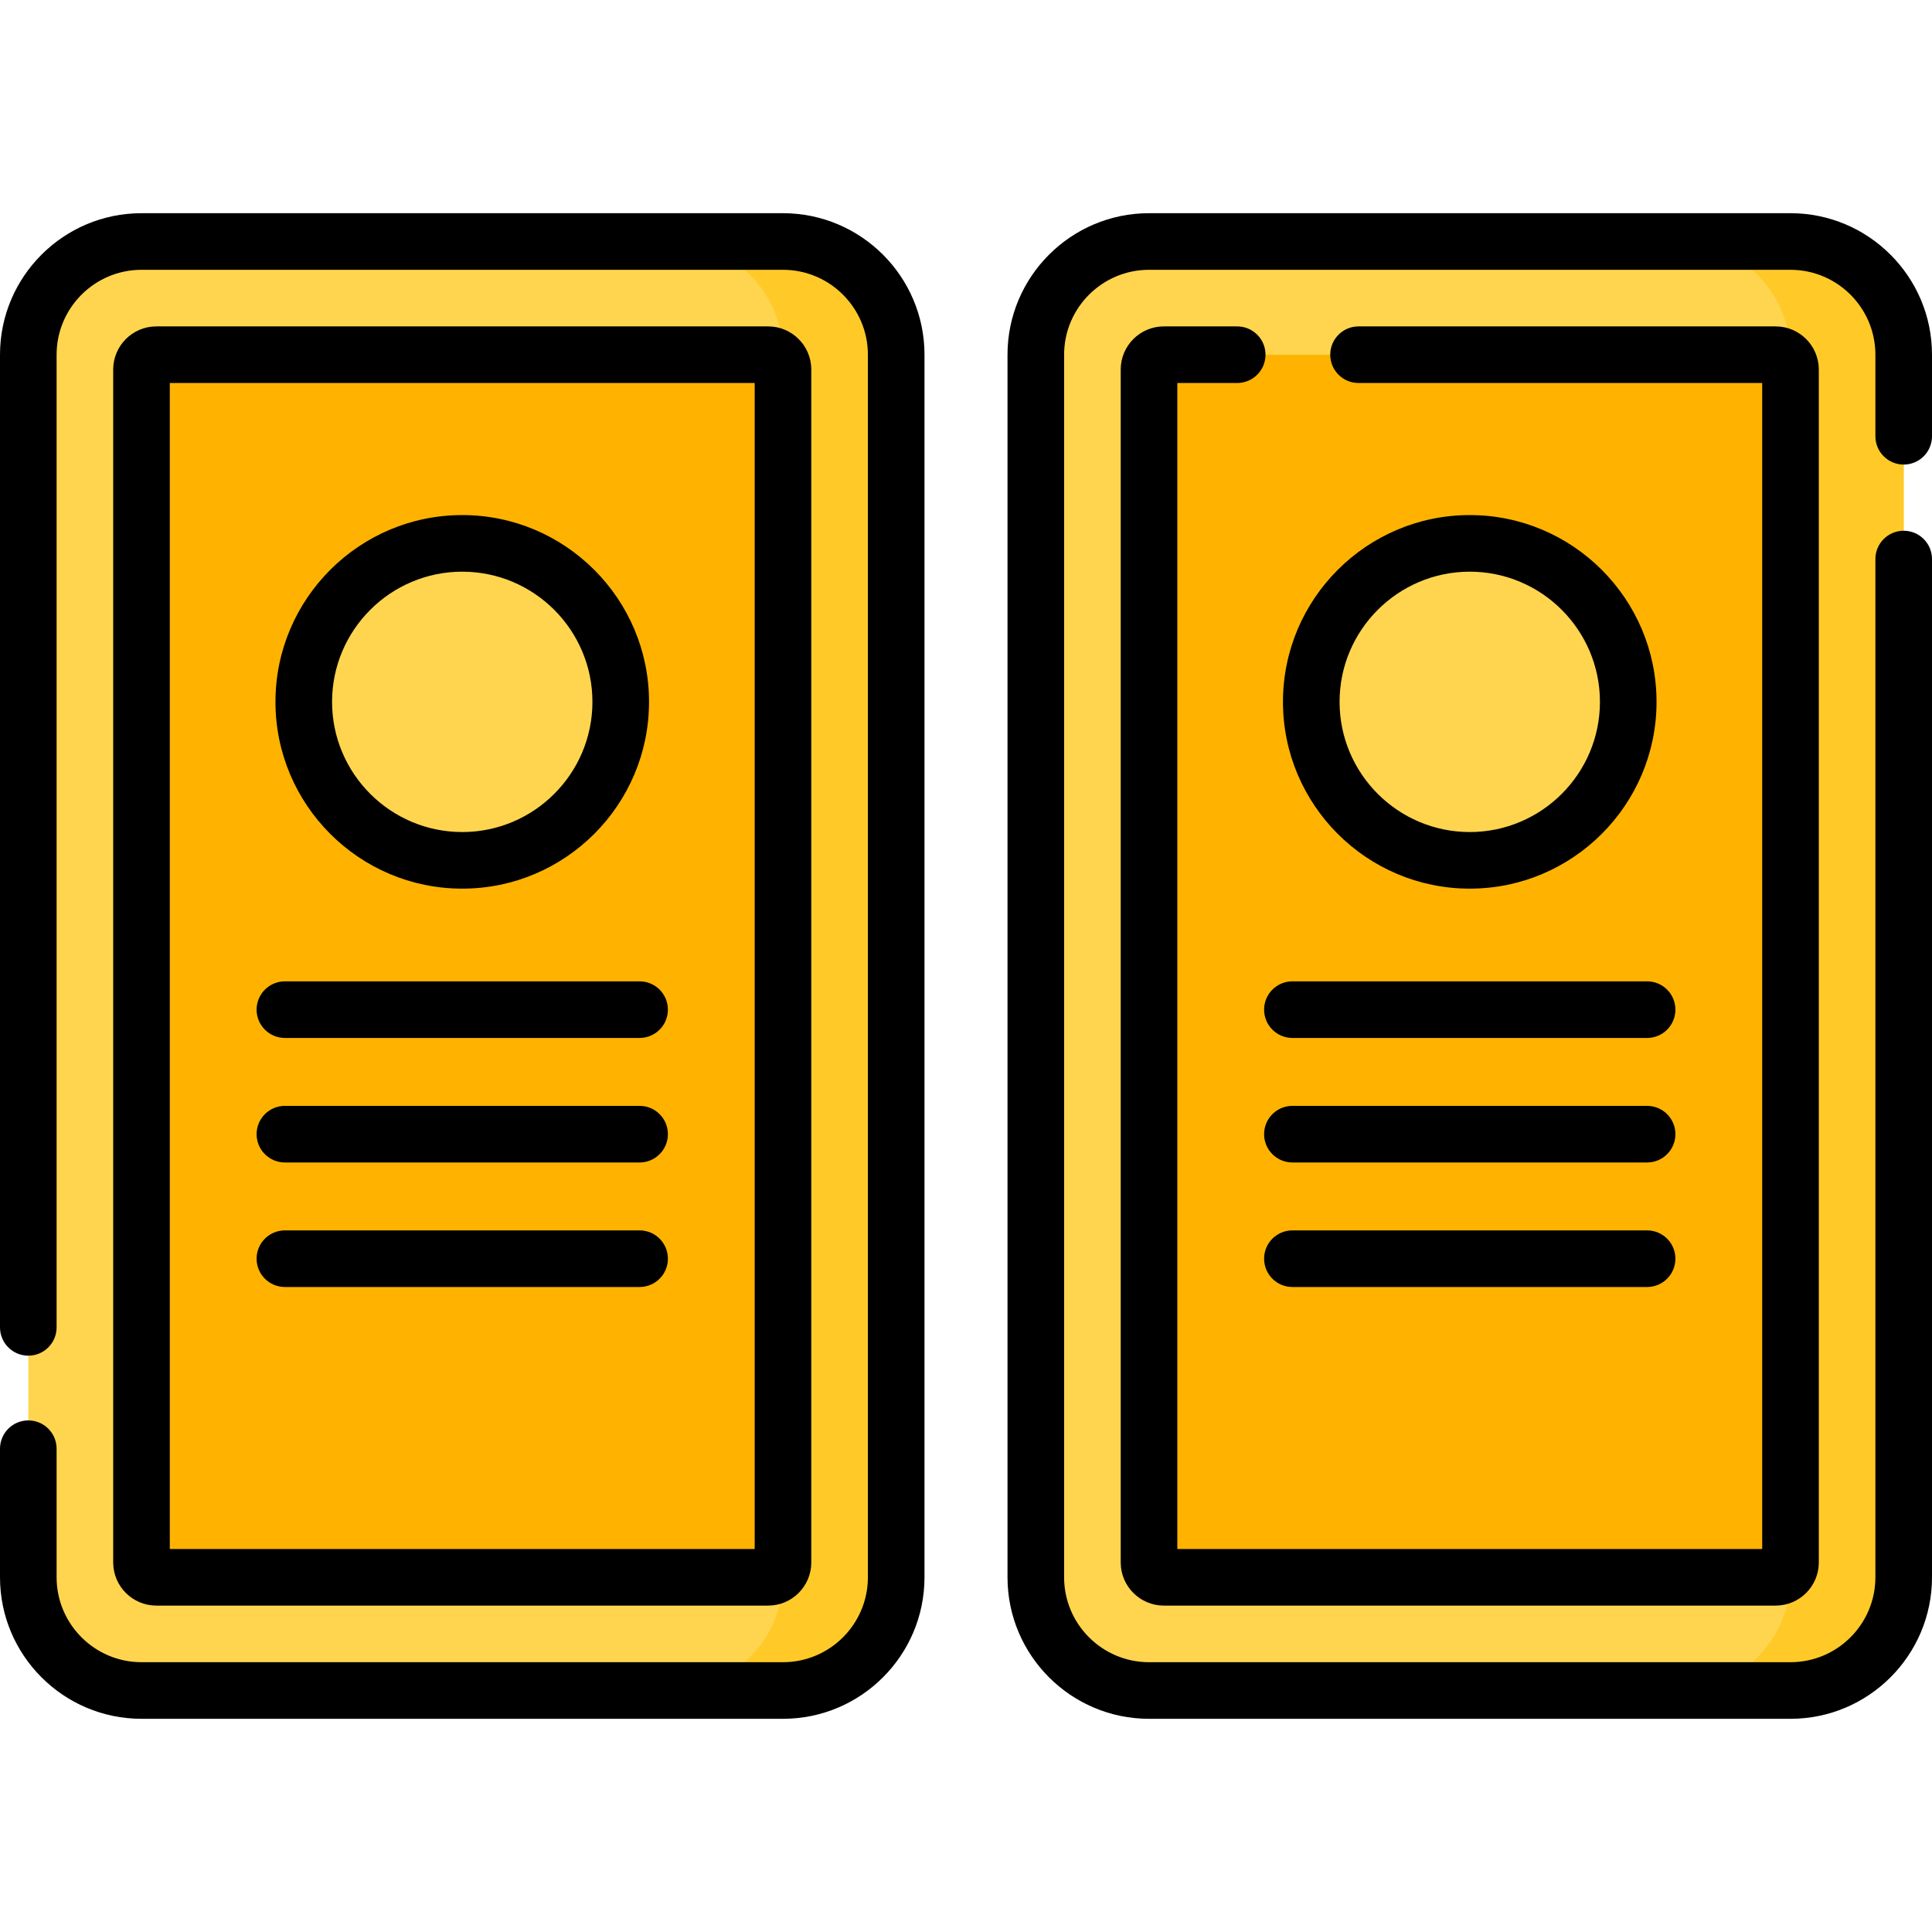 <?xml version="1.0" encoding="UTF-8"?>
<svg xmlns="http://www.w3.org/2000/svg" onmouseup="{ if(window.parent.document.onmouseup) window.parent.document.onmouseup(arguments[0]);}" width="512" viewBox="0 0 512 512" height="512" enable-background="new 0 0 512 512" id="Layer_1"><g><path data-cppathid="10000" fill="#ffd54f" d="m207.5 448h-170c-16.569 0-30-13.431-30-30v-324c0-16.569 13.431-30 30-30h170c16.569 0 30 13.431 30 30v324c0 16.569-13.431 30-30 30z"/><path data-cppathid="10001" fill="#ffca28" d="m207.5 64h-30c16.569 0 30 13.431 30 30v324c0 16.569-13.431 30-30 30h30c16.569 0 30-13.431 30-30v-324c0-16.569-13.431-30-30-30z"/><path data-cppathid="10002" fill="#ffb300" d="m37.5 414.07v-316.14c0-2.17 1.76-3.93 3.93-3.93h162.14c2.17 0 3.93 1.76 3.93 3.93v316.14c0 2.17-1.76 3.93-3.93 3.93h-162.14c-2.17 0-3.93-1.76-3.93-3.93z"/><path data-cppathid="10003" fill="#ffd54f" d="m474.5 448h-170c-16.569 0-30-13.431-30-30v-324c0-16.569 13.431-30 30-30h170c16.569 0 30 13.431 30 30v324c0 16.569-13.431 30-30 30z"/><path data-cppathid="10004" fill="#ffca28" d="m474.5 64h-30c16.569 0 30 13.431 30 30v324c0 16.569-13.431 30-30 30h30c16.569 0 30-13.431 30-30v-324c0-16.569-13.431-30-30-30z"/><path data-cppathid="10005" fill="#ffb300" d="m304.5 414.07v-316.14c0-2.17 1.76-3.93 3.93-3.93h162.14c2.17 0 3.93 1.76 3.93 3.93v316.14c0 2.17-1.76 3.93-3.93 3.93h-162.14c-2.17 0-3.93-1.76-3.93-3.93z"/><circle data-cppathid="10006" r="42" fill="#ffd54f" cy="186" cx="122.5"/><circle data-cppathid="10007" r="42" fill="#ffd54f" cy="186" cx="389.5"/><g><path data-cppathid="10008" d="m207.5 56.5h-170c-20.678 0-37.5 16.822-37.5 37.5v257.769c0 4.142 3.357 7.5 7.5 7.5s7.5-3.358 7.5-7.5v-257.769c0-12.407 10.094-22.5 22.5-22.5h170c12.406 0 22.5 10.093 22.5 22.5v324c0 12.407-10.094 22.5-22.5 22.5h-170c-12.406 0-22.5-10.093-22.5-22.5v-34.077c0-4.142-3.357-7.5-7.5-7.5s-7.5 3.358-7.5 7.5v34.077c0 20.678 16.822 37.5 37.5 37.5h170c20.678 0 37.5-16.822 37.5-37.5v-324c0-20.678-16.822-37.5-37.5-37.5z"/><path data-cppathid="10009" d="m203.57 425.5c6.303 0 11.43-5.127 11.43-11.43v-316.14c0-6.303-5.127-11.43-11.43-11.43h-162.14c-6.303 0-11.43 5.127-11.43 11.43v316.14c0 6.303 5.127 11.43 11.43 11.43zm-158.57-324h155v309h-155z"/><path data-cppathid="10010" d="m504.5 123.115c4.143 0 7.5-3.358 7.5-7.5v-21.615c0-20.678-16.822-37.5-37.5-37.5h-170c-20.678 0-37.5 16.822-37.5 37.5v324c0 20.678 16.822 37.5 37.5 37.5h170c20.678 0 37.5-16.822 37.5-37.5v-269.846c0-4.142-3.357-7.5-7.5-7.5s-7.5 3.358-7.5 7.5v269.846c0 12.407-10.094 22.5-22.5 22.5h-170c-12.406 0-22.5-10.093-22.5-22.5v-324c0-12.407 10.094-22.5 22.5-22.5h170c12.406 0 22.5 10.093 22.5 22.5v21.615c0 4.142 3.357 7.5 7.5 7.5z"/><path data-cppathid="10011" d="m327.872 86.5h-19.442c-6.303 0-11.43 5.127-11.43 11.43v316.14c0 6.303 5.127 11.43 11.43 11.43h162.14c6.303 0 11.43-5.127 11.43-11.43v-316.14c0-6.303-5.127-11.43-11.43-11.43h-110.545c-4.143 0-7.5 3.358-7.5 7.5s3.357 7.5 7.5 7.5h106.975v309h-155v-309h15.872c4.143 0 7.5-3.358 7.5-7.5s-3.357-7.5-7.5-7.5z"/><path data-cppathid="10012" d="m122.5 235.5c27.294 0 49.5-22.206 49.5-49.5s-22.206-49.5-49.5-49.5-49.5 22.206-49.5 49.5 22.206 49.5 49.5 49.5zm0-84c19.023 0 34.5 15.477 34.5 34.5s-15.477 34.5-34.5 34.5-34.5-15.477-34.5-34.5 15.477-34.5 34.5-34.5z"/><path data-cppathid="10013" d="m389.5 235.5c27.294 0 49.5-22.206 49.5-49.5s-22.206-49.5-49.5-49.5-49.5 22.206-49.5 49.5 22.206 49.5 49.5 49.5zm0-84c19.023 0 34.5 15.477 34.5 34.5s-15.477 34.5-34.5 34.5-34.5-15.477-34.5-34.5 15.477-34.5 34.5-34.5z"/><path data-cppathid="10014" d="m169.5 260.067h-94c-4.143 0-7.5 3.358-7.5 7.5s3.357 7.5 7.5 7.5h94c4.143 0 7.5-3.358 7.5-7.5s-3.357-7.5-7.5-7.5z"/><path data-cppathid="10015" d="m169.5 293.067h-94c-4.143 0-7.5 3.358-7.5 7.5s3.357 7.5 7.5 7.5h94c4.143 0 7.5-3.358 7.5-7.5s-3.357-7.5-7.5-7.5z"/><path data-cppathid="10016" d="m169.5 326.067h-94c-4.143 0-7.5 3.358-7.5 7.5s3.357 7.5 7.5 7.5h94c4.143 0 7.5-3.358 7.5-7.5s-3.357-7.5-7.5-7.5z"/><path data-cppathid="10017" d="m335 267.567c0 4.142 3.357 7.5 7.5 7.5h94c4.143 0 7.5-3.358 7.5-7.5s-3.357-7.5-7.5-7.5h-94c-4.143 0-7.5 3.358-7.5 7.5z"/><path data-cppathid="10018" d="m436.5 293.067h-94c-4.143 0-7.5 3.358-7.5 7.5s3.357 7.5 7.5 7.5h94c4.143 0 7.5-3.358 7.5-7.5s-3.357-7.5-7.5-7.5z"/><path data-cppathid="10019" d="m436.5 326.067h-94c-4.143 0-7.5 3.358-7.5 7.5s3.357 7.5 7.5 7.5h94c4.143 0 7.5-3.358 7.5-7.5s-3.357-7.5-7.5-7.5z"/></g></g></svg>